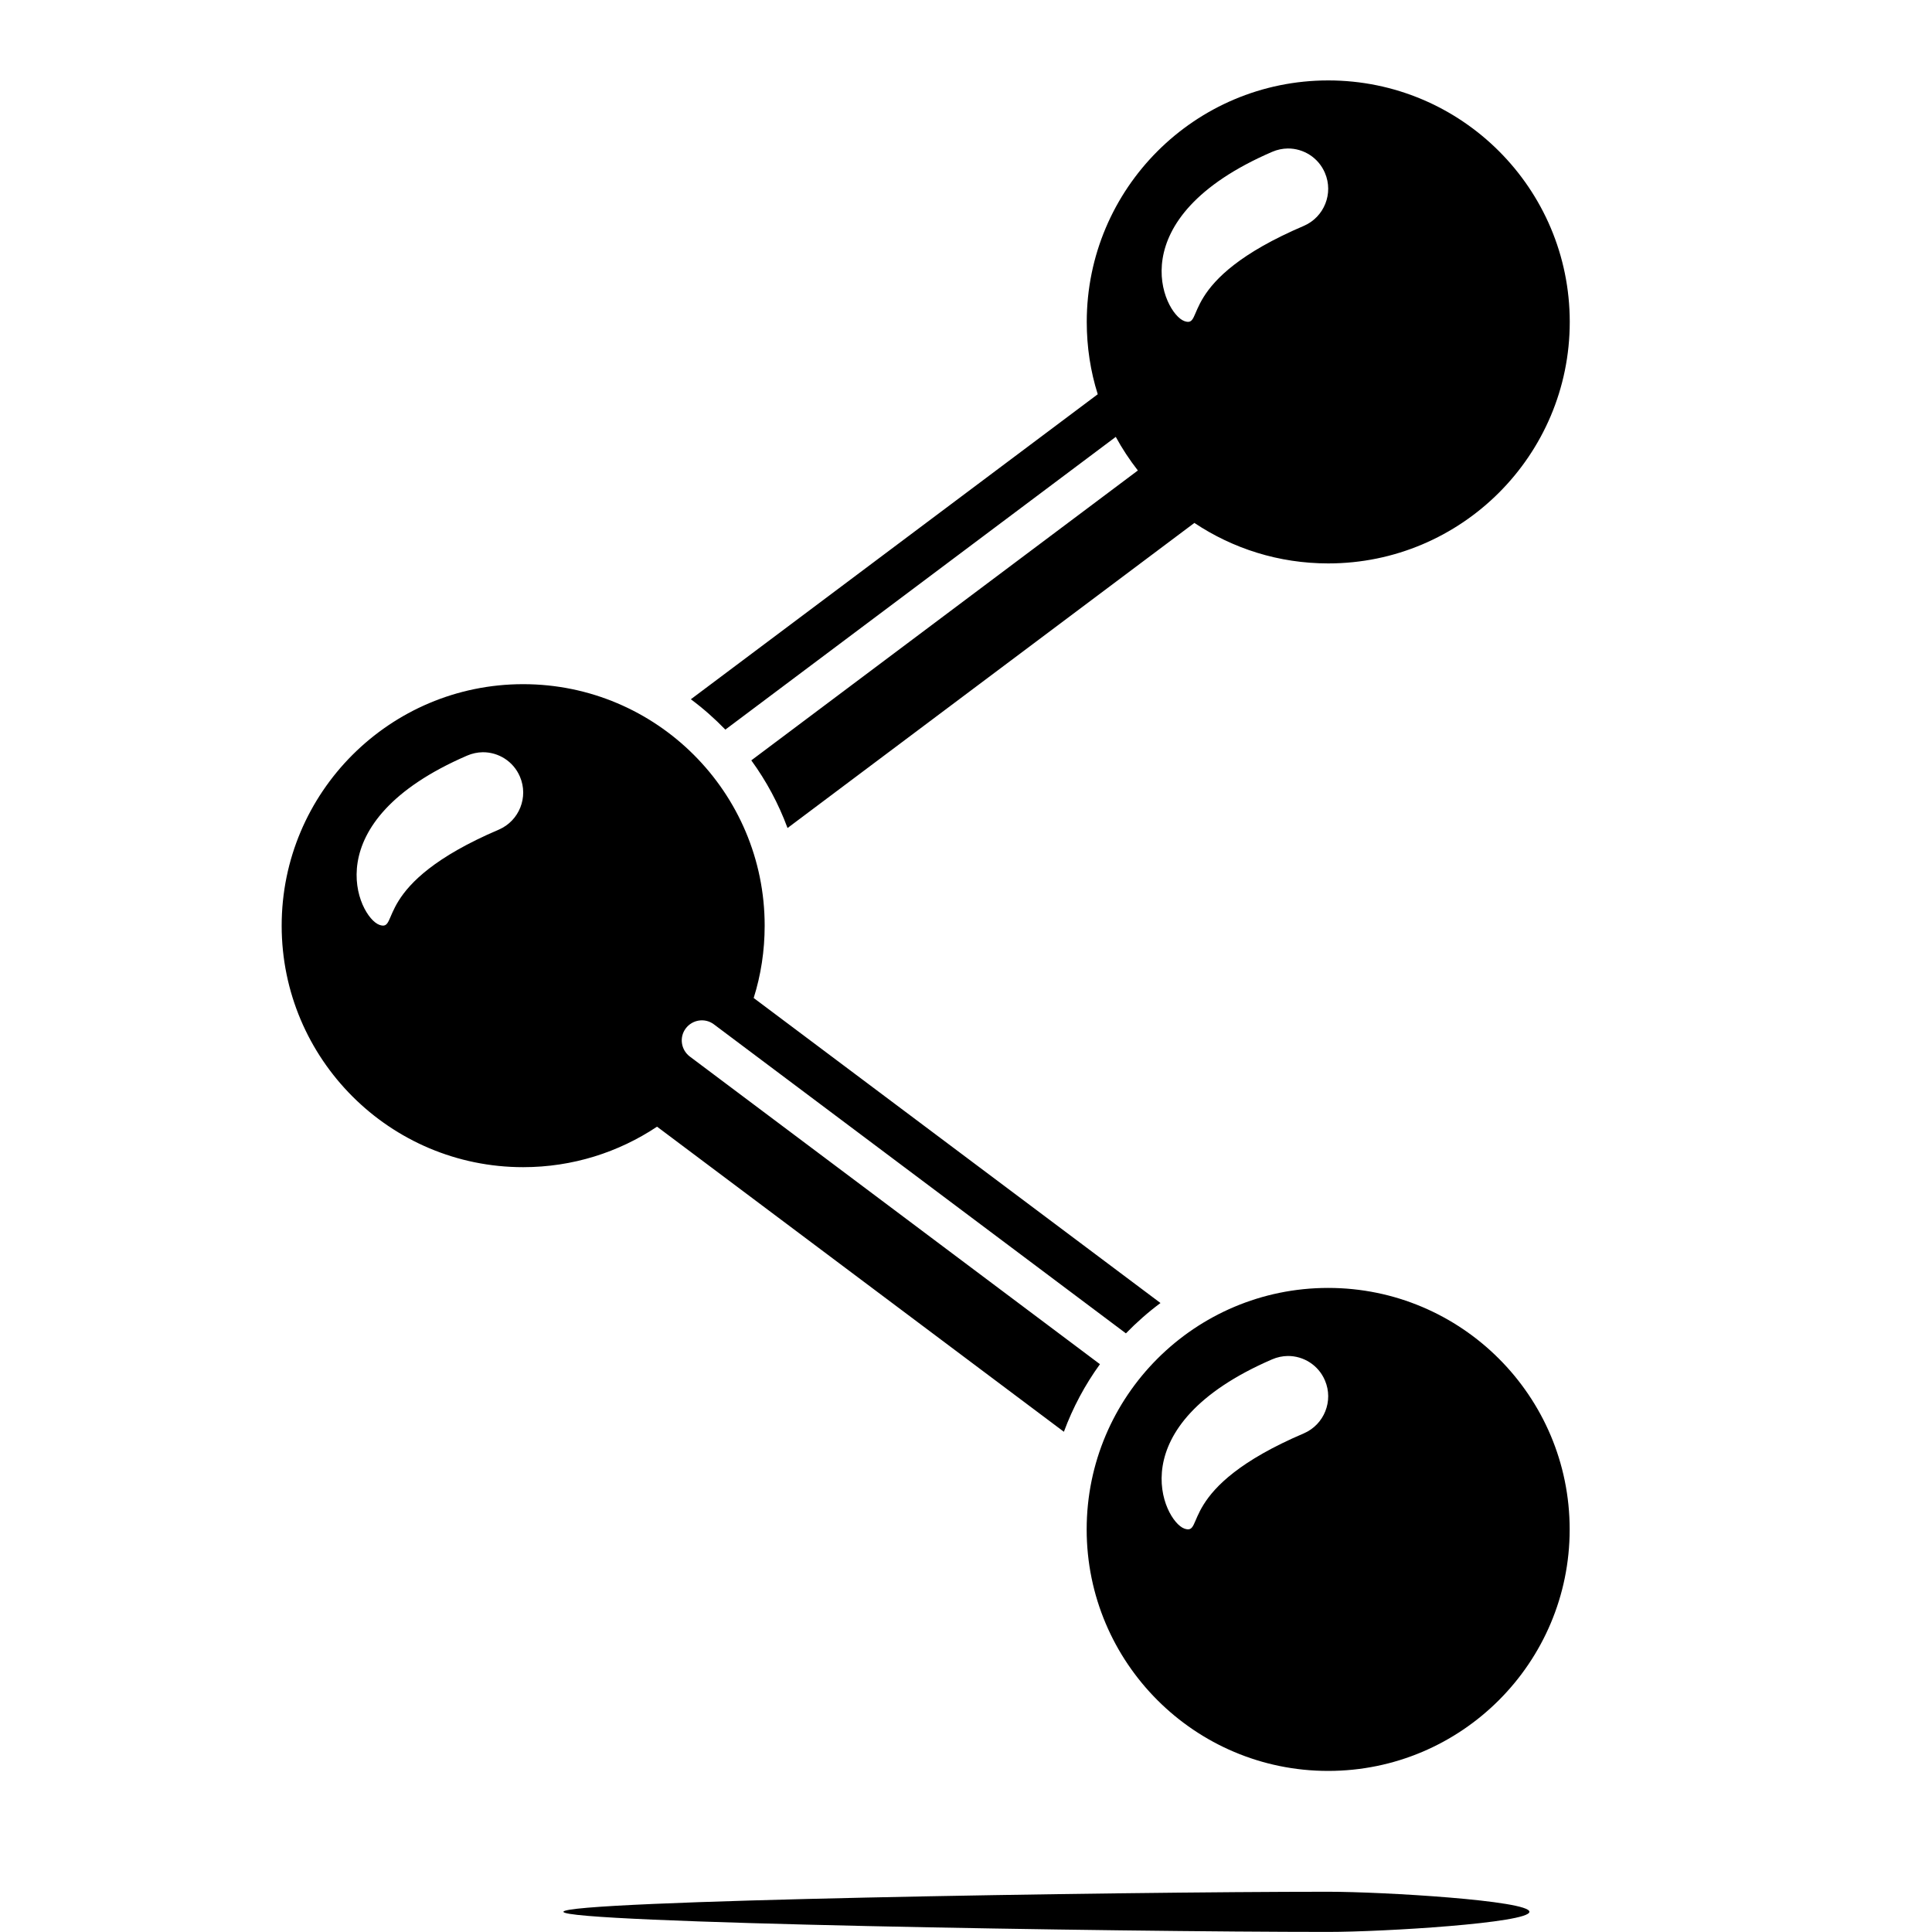 <svg xmlns="http://www.w3.org/2000/svg"  viewBox="0 0 48 48" width="48px" height="48px"><path d="M 33 1.998 C 29.688 1.998 27 4.686 27 7.998 C 27 8.623 27.094 9.228 27.273 9.795 L 17.164 17.373 C 17.47 17.6 17.757 17.854 18.021 18.127 L 27.721 10.854 C 27.881 11.148 28.065 11.426 28.27 11.689 L 18.666 18.891 C 19.039 19.403 19.343 19.968 19.566 20.572 L 29.674 12.992 C 30.628 13.628 31.769 13.998 33 13.998 C 36.312 13.998 39 11.31 39 7.998 C 39 4.686 36.312 1.998 33 1.998 z M 31.994 3.689 C 32.384 3.686 32.756 3.915 32.918 4.297 C 33.135 4.804 32.9 5.392 32.395 5.611 C 29.201 6.974 29.943 8.165 29.424 7.977 C 28.903 7.788 27.782 5.424 31.605 3.773 C 31.732 3.718 31.864 3.691 31.994 3.689 z M 12.998 16.998 C 9.686 16.998 6.998 19.686 6.998 22.998 C 6.998 26.31 9.686 28.998 12.998 28.998 C 14.227 28.998 15.372 28.627 16.324 27.992 L 26.432 35.572 C 26.655 34.969 26.957 34.405 27.328 33.893 L 17.139 26.25 C 16.918 26.083 16.872 25.771 17.037 25.551 C 17.204 25.33 17.516 25.284 17.736 25.449 L 27.973 33.127 C 28.239 32.854 28.525 32.601 28.832 32.373 L 18.725 24.795 C 18.904 24.228 18.998 23.623 18.998 22.998 C 18.998 19.686 16.31 16.998 12.998 16.998 z M 11.994 18.689 C 12.384 18.686 12.756 18.915 12.918 19.297 C 13.135 19.804 12.9 20.392 12.395 20.611 C 9.201 21.974 9.943 23.165 9.424 22.977 C 8.903 22.788 7.782 20.424 11.605 18.773 C 11.732 18.718 11.864 18.691 11.994 18.689 z M 32.998 31.998 C 29.686 31.998 26.998 34.686 26.998 37.998 C 26.998 41.31 29.686 43.998 32.998 43.998 C 36.31 43.998 38.998 41.31 38.998 37.998 C 38.998 34.686 36.31 31.998 32.998 31.998 z M 31.994 33.689 C 32.384 33.686 32.756 33.915 32.918 34.297 C 33.135 34.804 32.9 35.392 32.395 35.611 C 29.201 36.974 29.943 38.165 29.424 37.977 C 28.903 37.788 27.782 35.424 31.605 33.773 C 31.732 33.718 31.864 33.691 31.994 33.689 z M 32.998 47 C 27.766 47 13.998 47.219 13.998 47.498 C 13.998 47.776 27.766 47.998 32.998 47.998 C 34.375 47.998 37.998 47.776 37.998 47.498 C 37.998 47.219 34.375 47 32.998 47 z"/></svg>
